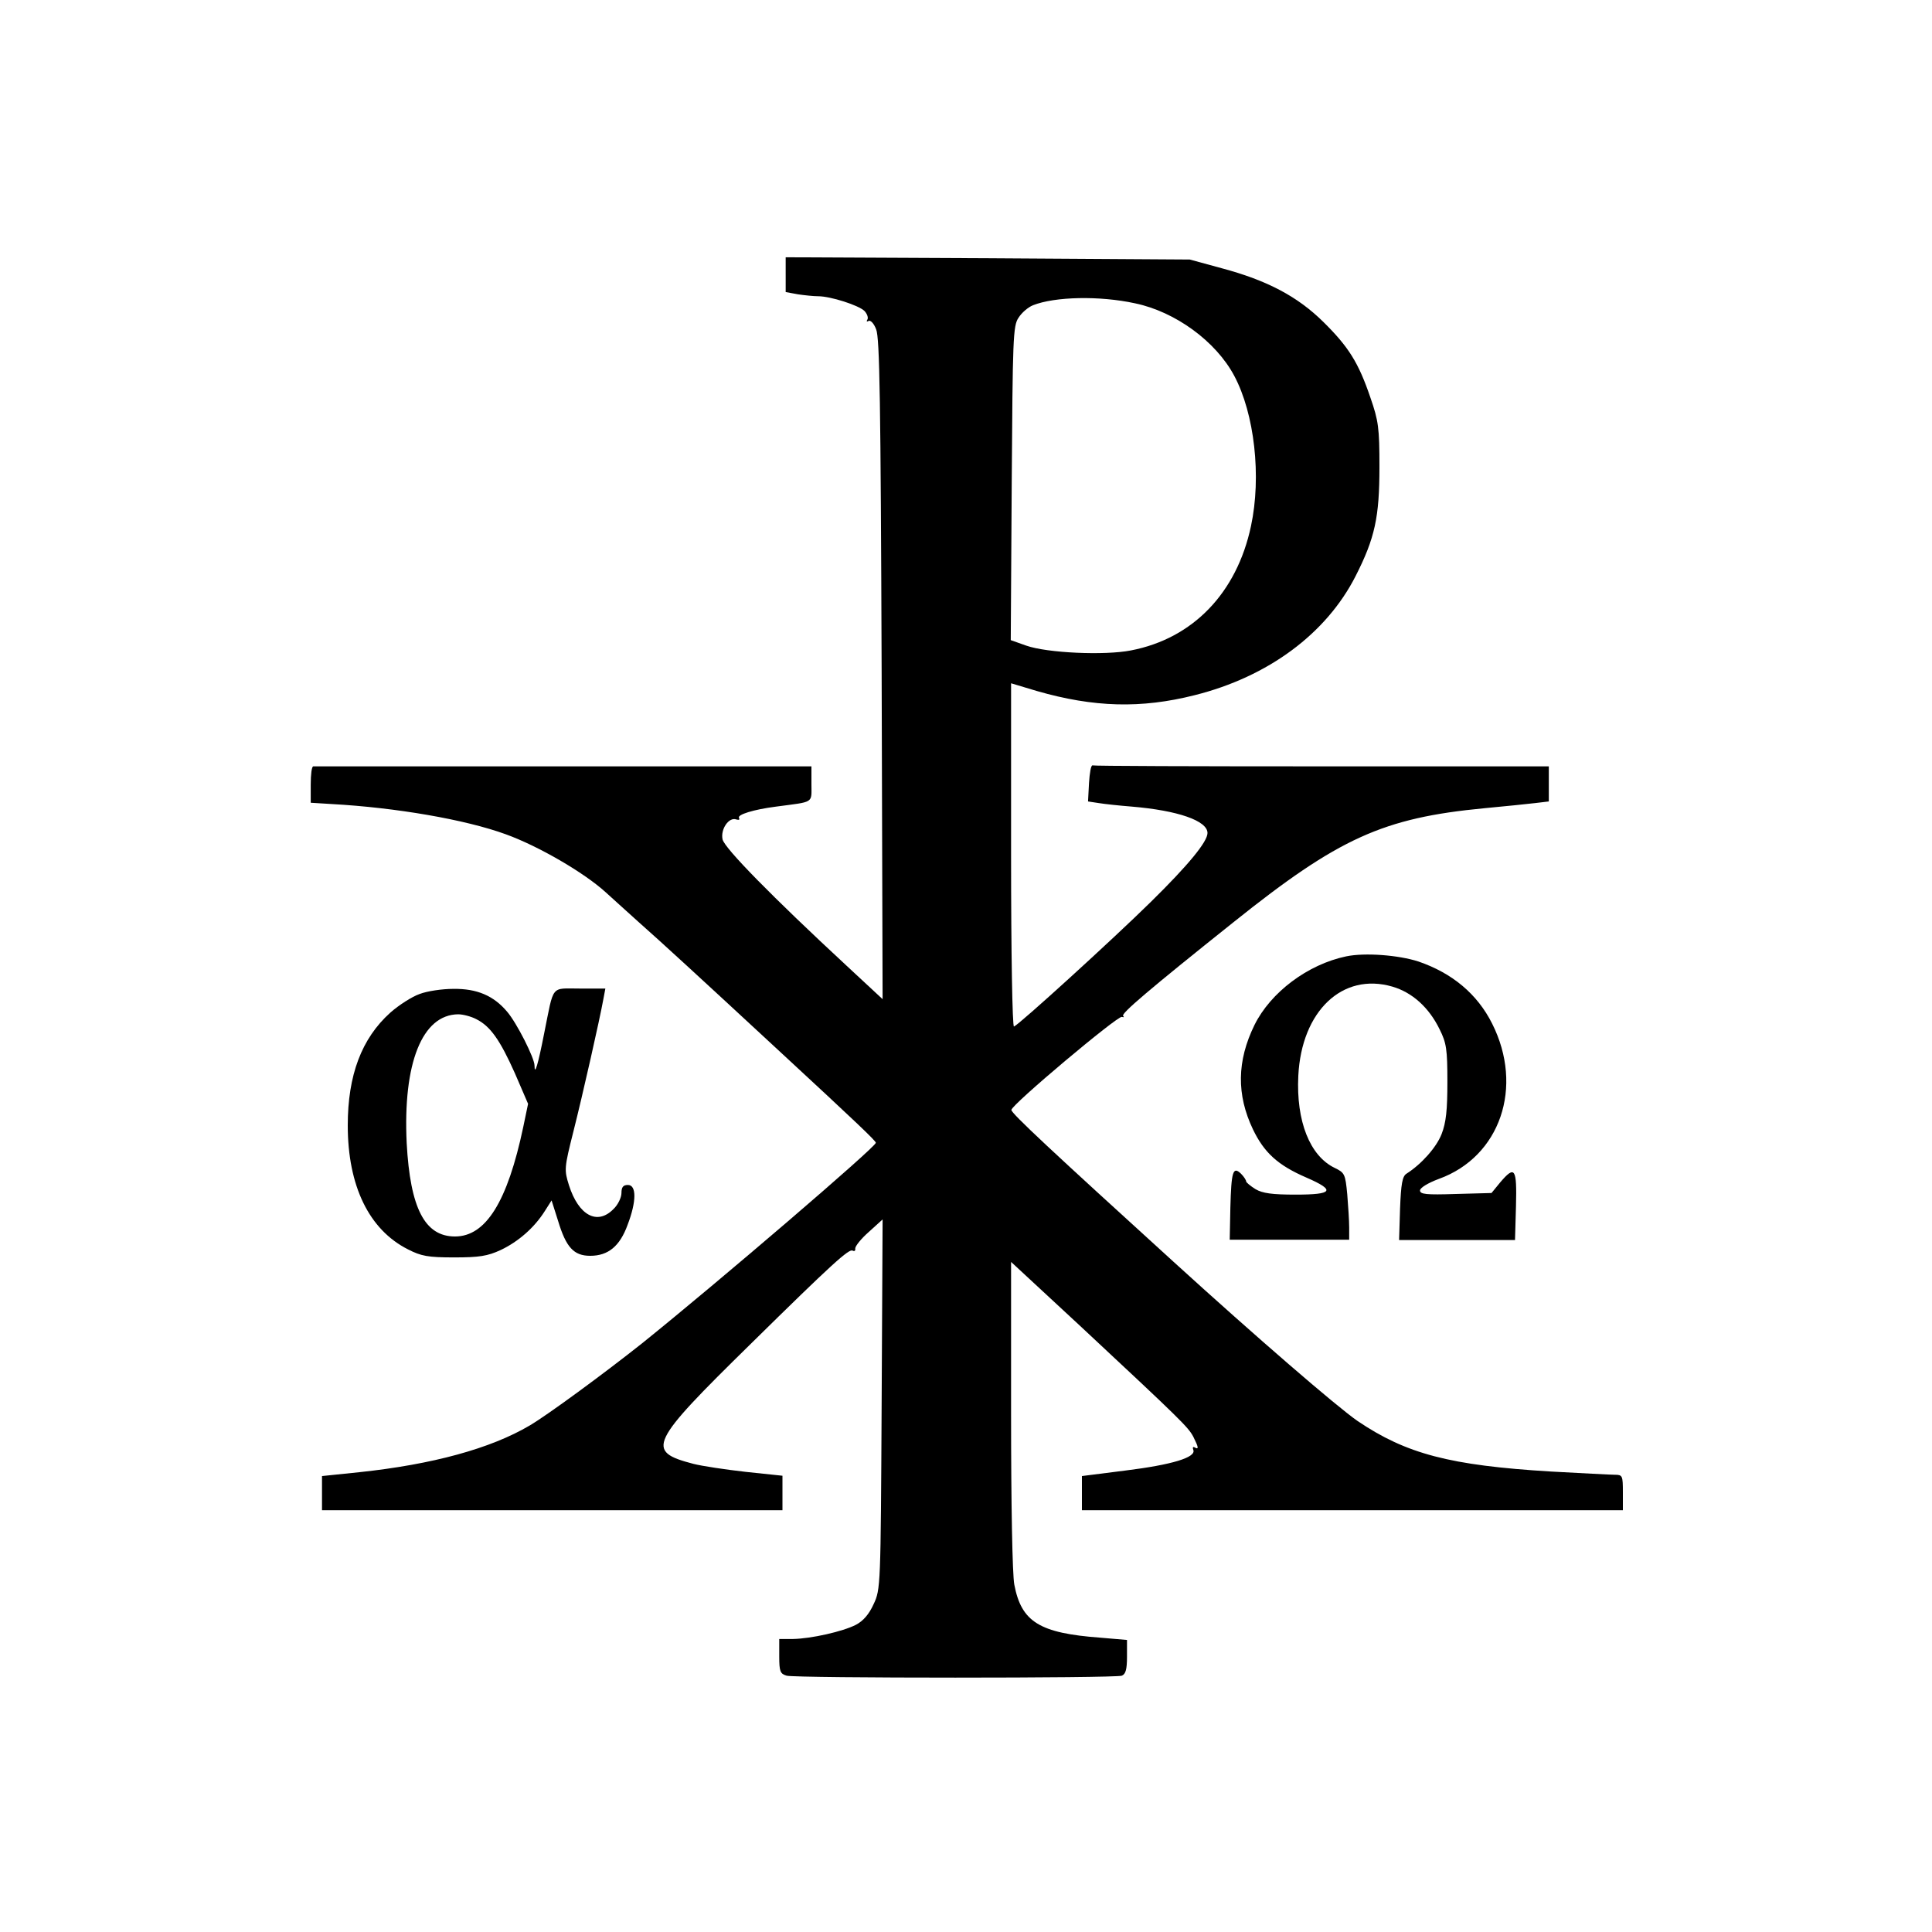 <?xml version="1.0" standalone="no"?>
<!DOCTYPE svg PUBLIC "-//W3C//DTD SVG 20010904//EN"
 "http://www.w3.org/TR/2001/REC-SVG-20010904/DTD/svg10.dtd">
<svg version="1.0" xmlns="http://www.w3.org/2000/svg"
 width="600pt" height="600pt" viewBox="0 0 600 600"
 preserveAspectRatio="xMidYMid meet">

<g transform="translate(0,600) scale(0.1,-0.1)"
fill="#000000" stroke="none">
<path d="M2440 5147 l0 -54 38 -7 c20 -3 49 -6 63 -6 38 0 126 -28 144 -46 8
-9 12 -20 9 -26 -4 -6 -2 -8 3 -5 6 4 17 -7 24 -26 11 -26 14 -226 17 -1056
l3 -1024 -112 104 c-232 215 -378 364 -385 392 -7 32 20 71 43 62 8 -2 11 -1
8 5 -6 10 45 26 115 35 120 16 110 9 110 70 l0 55 -770 0 c-424 0 -773 0 -777
0 -5 0 -8 -25 -8 -57 l0 -56 65 -4 c199 -11 415 -48 541 -94 102 -37 243 -119
310 -180 14 -13 61 -55 104 -94 69 -61 178 -161 435 -399 239 -221 300 -279
300 -285 0 -13 -484 -428 -725 -622 -121 -96 -294 -223 -350 -256 -122 -72
-303 -121 -529 -145 l-116 -12 0 -53 0 -53 715 0 715 0 0 53 0 54 -114 12
c-62 7 -136 18 -163 25 -149 39 -137 63 179 373 254 250 305 296 316 289 6 -3
9 0 8 7 0 7 18 30 42 51 l43 39 -3 -574 c-3 -564 -3 -575 -25 -621 -14 -31
-32 -52 -55 -64 -41 -21 -139 -43 -195 -44 l-43 0 0 -54 c0 -47 3 -54 23 -60
29 -8 1021 -8 1041 0 12 5 16 20 16 59 l0 52 -82 7 c-190 14 -246 49 -268 165
-6 32 -10 249 -10 528 l0 474 218 -202 c312 -291 332 -311 348 -341 16 -32 18
-41 4 -33 -5 3 -7 0 -4 -8 9 -23 -66 -46 -212 -64 l-134 -17 0 -53 0 -53 840
0 840 0 0 55 c0 52 -1 55 -25 55 -14 0 -103 5 -198 10 -315 19 -450 55 -601
157 -65 45 -314 260 -571 494 -377 343 -505 462 -504 472 0 16 330 293 343
289 6 -2 8 -1 4 3 -7 7 77 79 344 292 325 260 463 323 778 353 63 6 134 13
158 16 l42 5 0 55 0 54 -705 0 c-388 0 -708 1 -712 3 -5 1 -9 -24 -11 -55 l-3
-57 33 -5 c18 -3 65 -8 103 -11 143 -12 235 -44 235 -82 0 -27 -59 -99 -176
-214 -120 -118 -409 -381 -425 -387 -5 -2 -9 228 -9 531 l0 535 80 -24 c177
-51 324 -55 490 -13 228 57 409 191 500 370 60 118 74 183 74 339 0 121 -3
143 -28 215 -37 109 -68 158 -146 235 -80 79 -174 129 -316 167 l-99 27 -627
4 -628 3 0 -54z m1085 -89 c125 -26 251 -118 308 -225 63 -118 85 -313 52
-467 -44 -207 -180 -349 -373 -386 -81 -16 -260 -8 -325 15 l-48 17 3 487 c3
449 4 489 21 514 10 16 30 33 45 39 68 27 207 30 317 6z"/>
<path d="M4181 3030 c-120 -25 -235 -112 -285 -213 -55 -112 -56 -217 -5 -324
35 -73 78 -112 166 -150 92 -40 83 -53 -33 -53 -73 0 -103 4 -125 17 -16 10
-29 21 -29 24 0 4 -7 15 -16 24 -25 24 -30 7 -33 -105 l-2 -100 185 0 186 0 0
38 c0 20 -3 67 -6 103 -6 63 -8 67 -39 82 -77 37 -120 145 -113 286 10 201
137 322 292 277 62 -18 114 -65 147 -133 21 -42 24 -62 24 -163 0 -87 -4 -126
-18 -162 -16 -41 -62 -93 -109 -123 -13 -8 -17 -32 -20 -108 l-3 -98 180 0
180 0 3 105 c3 118 -3 128 -49 74 l-27 -33 -111 -3 c-92 -3 -111 -1 -111 11 0
8 24 23 59 36 190 69 264 285 165 482 -46 92 -124 157 -229 193 -62 20 -166
28 -224 16z"/>
<path d="M1303 2913 c-23 -8 -64 -34 -91 -58 -89 -80 -132 -194 -132 -350 0
-188 66 -324 187 -385 41 -21 62 -25 143 -25 78 0 104 4 145 23 55 26 105 70
137 121 l21 33 20 -63 c25 -83 49 -109 100 -109 56 0 92 30 116 96 28 73 28
124 1 124 -15 0 -20 -7 -20 -25 0 -14 -11 -37 -25 -50 -50 -51 -108 -20 -138
74 -15 48 -15 53 14 168 29 115 81 345 93 411 l6 32 -80 0 c-91 0 -79 14 -110
-139 -19 -97 -30 -134 -30 -100 0 23 -55 132 -85 167 -42 50 -94 72 -167 71
-35 0 -82 -7 -105 -16z m176 -78 c44 -22 74 -65 120 -168 l41 -95 -15 -72
c-49 -232 -116 -340 -212 -340 -94 0 -139 88 -150 290 -12 248 48 399 160 400
15 0 41 -7 56 -15z"/>
</g>
</svg>
